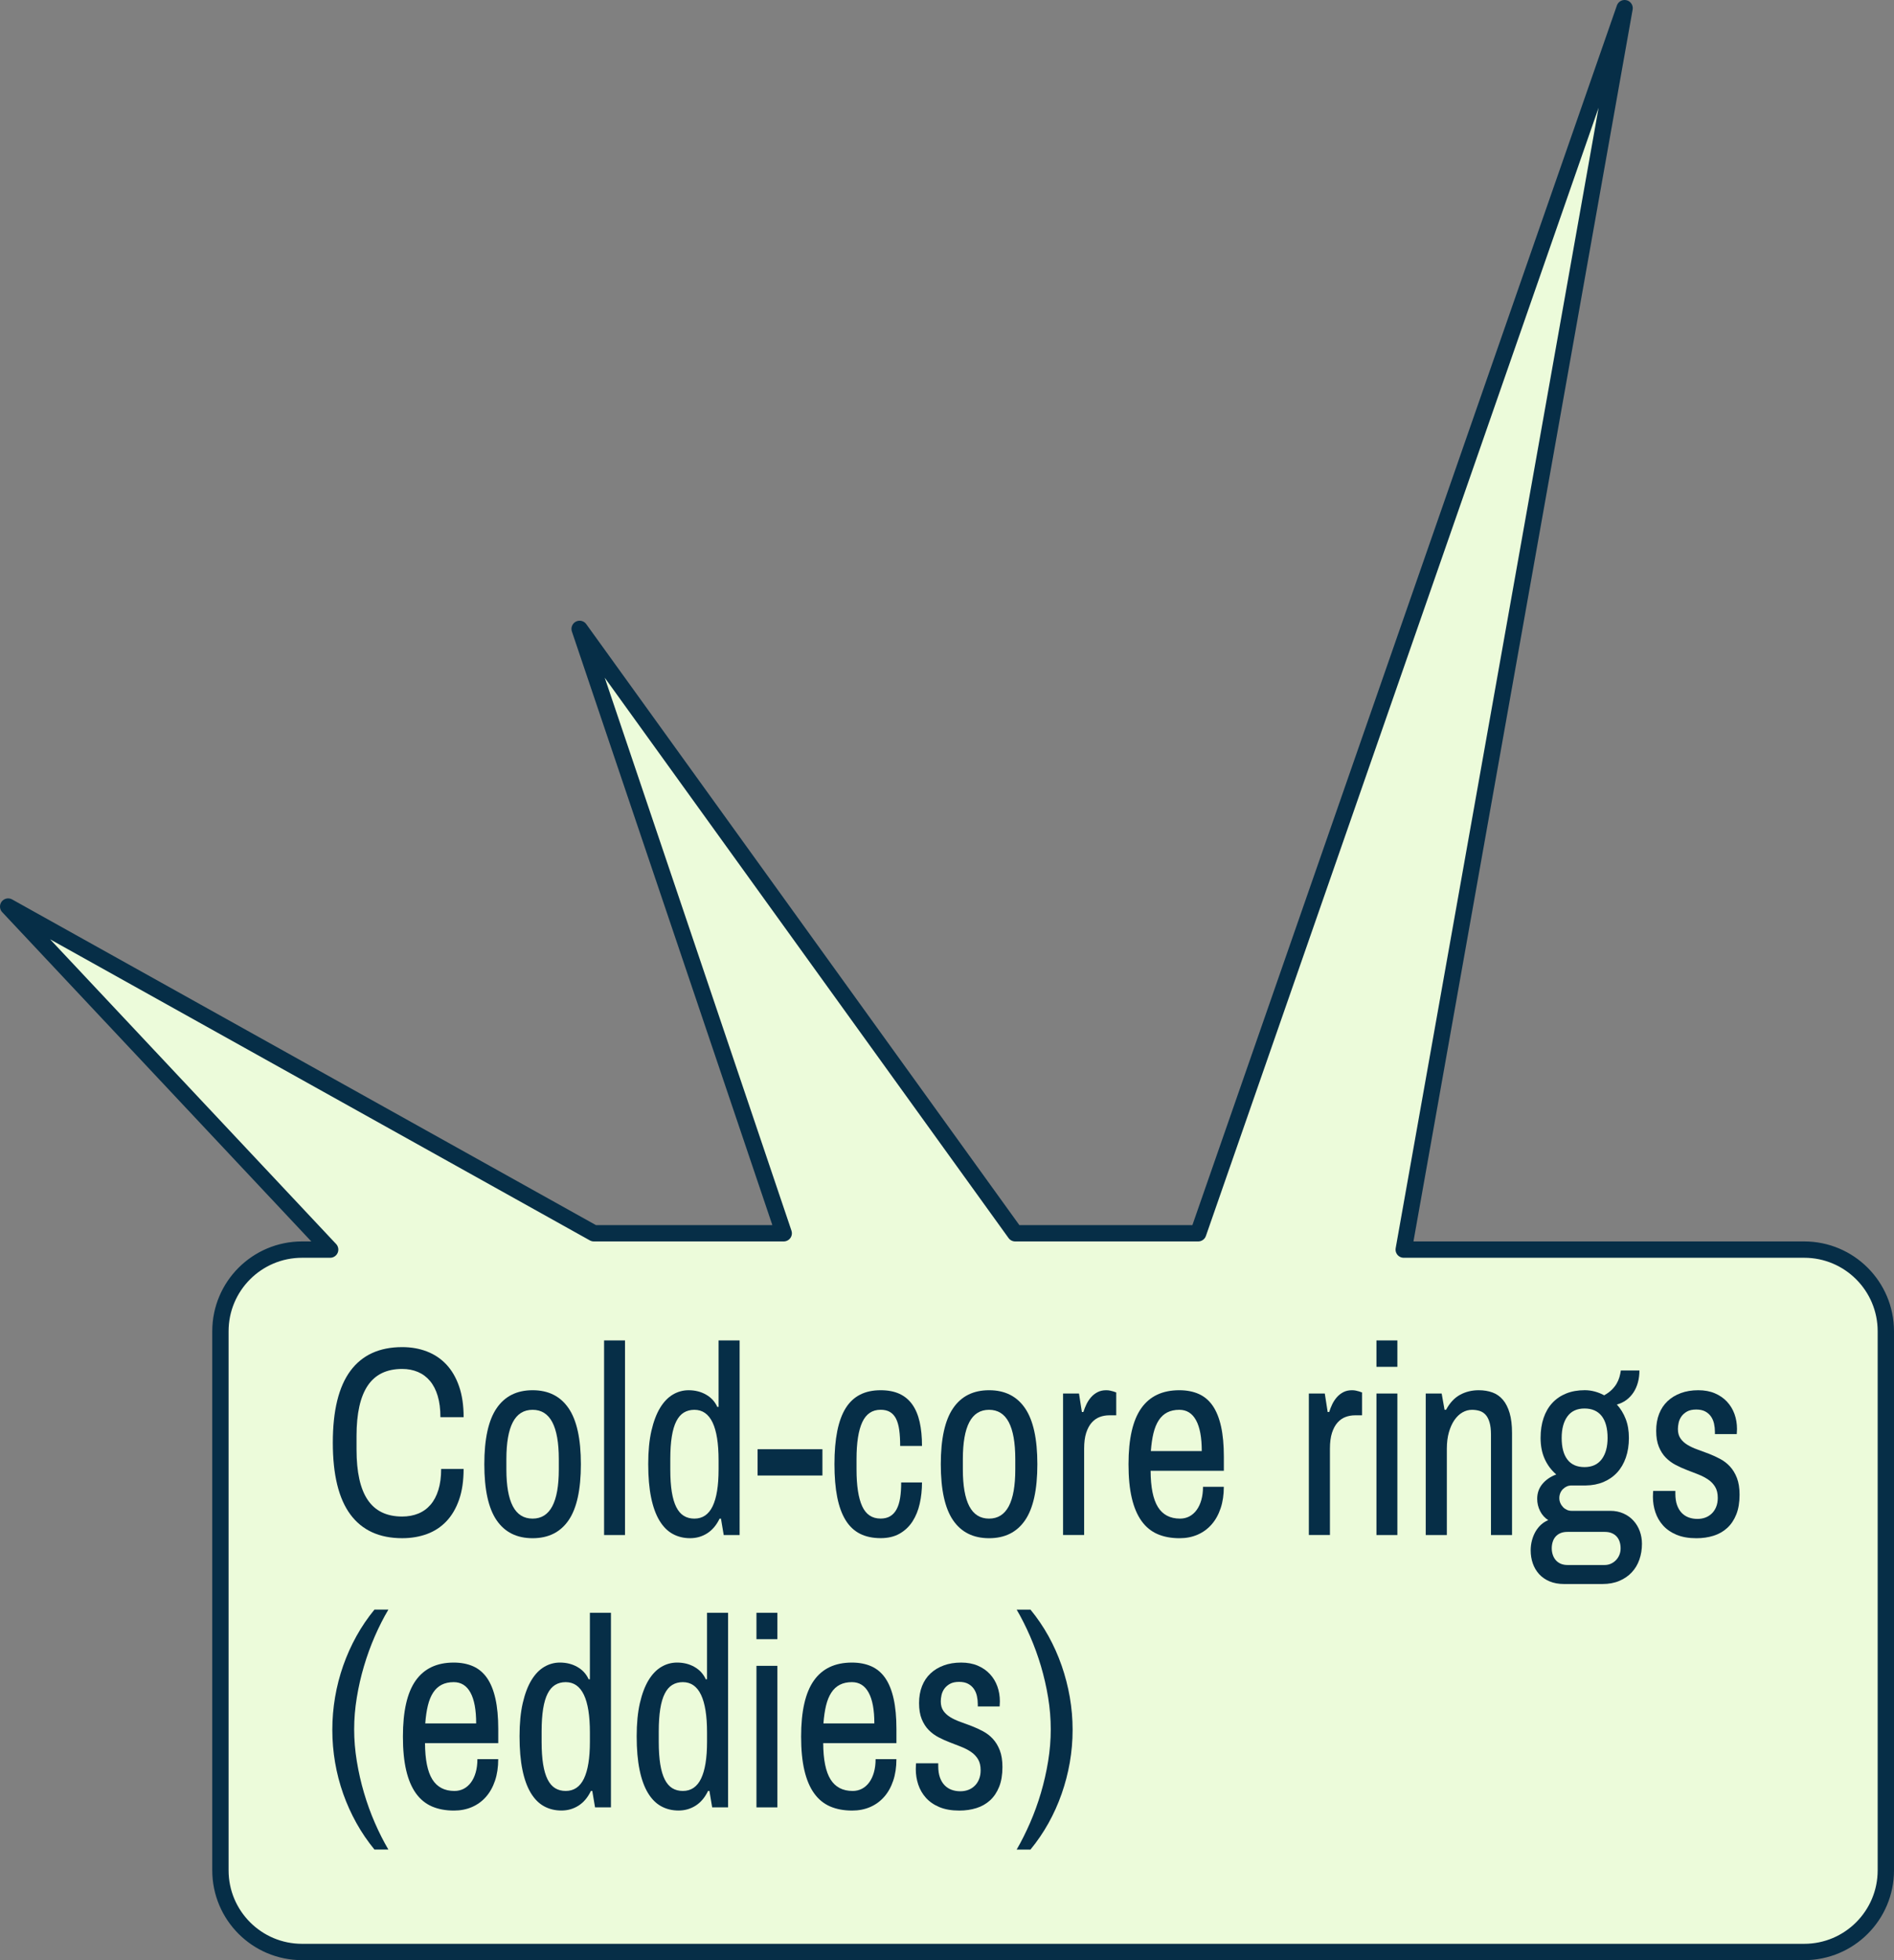 <?xml version="1.0" encoding="iso-8859-1"?>
<!-- Generator: Adobe Illustrator 15.0.0, SVG Export Plug-In . SVG Version: 6.00 Build 0)  -->
<!DOCTYPE svg PUBLIC "-//W3C//DTD SVG 1.1//EN" "http://www.w3.org/Graphics/SVG/1.1/DTD/svg11.dtd">
<svg version="1.1" id="Layer_1" xmlns="http://www.w3.org/2000/svg" xmlns:xlink="http://www.w3.org/1999/xlink" x="0px" y="0px"
	 width="116px" height="120px" viewBox="0 0 116 120" style="enable-background:new 0 0 116 120;" xml:space="preserve">
<rect x="0" y="0" width="116" height="120" fill="#808080" stroke="none"/>
<g>
	<path style="fill:#ECFBDA;stroke:#062E47;stroke-linejoin:round;" d="M110.5,76.5H85.972L99.5,0.5l-26.115,75h-11.21L35.5,38.5
		l12.5,37H36.369L0.5,55.5l19.721,21H18.5c-2.762,0-5,2.239-5,5v33c0,2.761,2.238,5,5,5h92c2.762,0,5-2.239,5-5v-33
		C115.5,78.739,113.262,76.5,110.5,76.5z"/>
	<g>
		<g>
			<path style="fill:#062E47;" d="M24.633,82.47c0.548,0,1.052,0.088,1.513,0.266c0.461,0.177,0.857,0.442,1.19,0.796
				s0.593,0.799,0.779,1.335c0.188,0.537,0.28,1.167,0.28,1.891h-1.421c0-0.493-0.055-0.925-0.165-1.295s-0.268-0.677-0.473-0.921
				c-0.204-0.244-0.451-0.428-0.74-0.551c-0.29-0.123-0.611-0.185-0.964-0.185c-0.948,0-1.65,0.339-2.108,1.018
				c-0.459,0.679-0.688,1.707-0.688,3.085v0.829c0,1.384,0.229,2.414,0.688,3.089c0.458,0.676,1.16,1.014,2.108,1.014
				c0.363,0,0.692-0.061,0.986-0.181c0.295-0.121,0.546-0.302,0.753-0.543s0.367-0.544,0.479-0.909
				c0.113-0.365,0.169-0.791,0.169-1.279h1.375c0,0.729-0.093,1.359-0.28,1.89c-0.187,0.531-0.446,0.971-0.779,1.319
				c-0.333,0.349-0.729,0.607-1.19,0.776s-0.965,0.253-1.513,0.253c-1.398,0-2.456-0.484-3.173-1.452
				c-0.717-0.968-1.075-2.434-1.075-4.396c0-1.958,0.358-3.421,1.075-4.393C22.177,82.956,23.234,82.47,24.633,82.47z"/>
			<path style="fill:#062E47;" d="M32.62,85.109c0.968,0,1.702,0.368,2.204,1.103s0.753,1.877,0.753,3.427
				c0,1.556-0.251,2.699-0.753,3.431c-0.502,0.732-1.236,1.098-2.204,1.098s-1.703-0.366-2.204-1.098
				c-0.502-0.732-0.753-1.875-0.753-3.431c0-1.55,0.251-2.692,0.753-3.427C30.917,85.477,31.652,85.109,32.62,85.109z M32.62,86.308
				c-0.543,0-0.946,0.252-1.21,0.756c-0.264,0.504-0.396,1.258-0.396,2.261v0.635c0,0.998,0.132,1.749,0.396,2.253
				c0.264,0.504,0.667,0.756,1.21,0.756c0.537,0,0.939-0.252,1.206-0.756c0.266-0.504,0.399-1.255,0.399-2.253v-0.635
				c0-1.003-0.134-1.756-0.399-2.261C33.56,86.56,33.157,86.308,32.62,86.308z"/>
			<path style="fill:#062E47;" d="M38.28,93.975h-1.282V82.06h1.282V93.975z"/>
			<path style="fill:#062E47;" d="M45.301,93.975h-0.976l-0.169-1.006h-0.084c-0.194,0.402-0.448,0.703-0.761,0.901
				s-0.66,0.297-1.044,0.297c-0.395,0-0.75-0.087-1.067-0.261c-0.318-0.174-0.588-0.446-0.811-0.816s-0.394-0.841-0.511-1.412
				c-0.118-0.571-0.177-1.256-0.177-2.056c0-0.783,0.065-1.458,0.195-2.027c0.131-0.568,0.308-1.036,0.53-1.404
				c0.223-0.367,0.484-0.639,0.783-0.816c0.3-0.177,0.621-0.266,0.964-0.266c0.399,0,0.757,0.09,1.071,0.27
				c0.315,0.18,0.544,0.431,0.688,0.752h0.077V82.06h1.29V93.975z M42.528,86.308c-0.246,0-0.461,0.057-0.646,0.169
				c-0.184,0.113-0.338,0.29-0.46,0.531c-0.123,0.241-0.216,0.554-0.277,0.937c-0.061,0.384-0.092,0.844-0.092,1.38v0.635
				c0,0.537,0.031,0.995,0.092,1.376c0.062,0.381,0.154,0.692,0.277,0.933c0.122,0.241,0.276,0.418,0.46,0.531
				c0.185,0.113,0.399,0.169,0.646,0.169c0.502,0,0.874-0.252,1.117-0.756c0.243-0.504,0.365-1.255,0.365-2.253v-0.563
				C44.011,87.337,43.517,86.308,42.528,86.308z"/>
			<path style="fill:#062E47;" d="M50.37,90.33h-3.971v-1.609h3.971V90.33z"/>
			<path style="fill:#062E47;" d="M53.934,85.109c0.451,0,0.836,0.074,1.156,0.221c0.319,0.148,0.582,0.366,0.787,0.656
				s0.354,0.646,0.449,1.07c0.095,0.423,0.143,0.912,0.143,1.464h-1.337c0-0.375-0.02-0.701-0.058-0.978
				c-0.038-0.276-0.104-0.505-0.195-0.688c-0.093-0.183-0.216-0.319-0.369-0.411c-0.153-0.091-0.346-0.137-0.576-0.137
				c-0.512,0-0.886,0.252-1.121,0.756c-0.235,0.504-0.354,1.258-0.354,2.261v0.635c0,0.998,0.115,1.749,0.346,2.253
				c0.23,0.504,0.606,0.756,1.129,0.756c0.23,0,0.427-0.048,0.588-0.145s0.292-0.239,0.392-0.426c0.1-0.188,0.172-0.418,0.215-0.692
				c0.044-0.273,0.065-0.59,0.065-0.949h1.275c0,0.456-0.047,0.889-0.139,1.299c-0.092,0.411-0.239,0.772-0.441,1.086
				c-0.202,0.313-0.465,0.563-0.787,0.748c-0.323,0.185-0.712,0.277-1.168,0.277c-0.486,0-0.907-0.09-1.264-0.27
				c-0.355-0.179-0.648-0.456-0.879-0.829c-0.23-0.373-0.402-0.843-0.515-1.412s-0.169-1.242-0.169-2.02
				c0-1.55,0.229-2.692,0.688-3.427S52.966,85.109,53.934,85.109z"/>
			<path style="fill:#062E47;" d="M60.577,85.109c0.968,0,1.702,0.368,2.204,1.103s0.753,1.877,0.753,3.427
				c0,1.556-0.251,2.699-0.753,3.431c-0.502,0.732-1.236,1.098-2.204,1.098s-1.703-0.366-2.204-1.098
				c-0.502-0.732-0.753-1.875-0.753-3.431c0-1.55,0.251-2.692,0.753-3.427C58.874,85.477,59.609,85.109,60.577,85.109z
				 M60.577,86.308c-0.543,0-0.946,0.252-1.21,0.756c-0.264,0.504-0.396,1.258-0.396,2.261v0.635c0,0.998,0.132,1.749,0.396,2.253
				c0.264,0.504,0.667,0.756,1.21,0.756c0.537,0,0.939-0.252,1.206-0.756c0.266-0.504,0.399-1.255,0.399-2.253v-0.635
				c0-1.003-0.134-1.756-0.399-2.261C61.517,86.56,61.114,86.308,60.577,86.308z"/>
			<path style="fill:#062E47;" d="M67.751,85.109c0.087,0,0.166,0.008,0.238,0.024c0.071,0.016,0.135,0.032,0.191,0.048l0.185,0.064
				v1.4h-0.43c-0.205,0-0.399,0.035-0.584,0.104c-0.185,0.07-0.347,0.184-0.488,0.342c-0.141,0.158-0.253,0.367-0.338,0.627
				c-0.084,0.26-0.126,0.583-0.126,0.969v5.286h-1.291V85.31h0.976l0.177,1.134h0.092c0.052-0.166,0.115-0.328,0.192-0.486
				s0.172-0.3,0.284-0.427c0.112-0.126,0.244-0.228,0.396-0.306C67.376,85.148,67.551,85.109,67.751,85.109z"/>
			<path style="fill:#062E47;" d="M72.229,85.109c0.45,0,0.847,0.077,1.19,0.229c0.343,0.153,0.627,0.393,0.853,0.72
				c0.225,0.327,0.396,0.748,0.511,1.263c0.115,0.515,0.173,1.134,0.173,1.858v0.861H70.47c0.005,1.008,0.154,1.749,0.449,2.221
				c0.294,0.472,0.746,0.708,1.355,0.708c0.204,0,0.393-0.044,0.564-0.132c0.171-0.089,0.319-0.217,0.445-0.386
				c0.125-0.169,0.223-0.374,0.292-0.616c0.069-0.241,0.104-0.512,0.104-0.812h1.275c0,0.488-0.065,0.927-0.196,1.315
				c-0.131,0.389-0.314,0.719-0.553,0.99c-0.238,0.271-0.523,0.479-0.856,0.624c-0.333,0.145-0.702,0.217-1.106,0.217
				c-0.512,0-0.962-0.084-1.352-0.253c-0.389-0.169-0.716-0.437-0.979-0.804s-0.462-0.837-0.595-1.408
				c-0.134-0.571-0.2-1.259-0.2-2.064c0-1.55,0.26-2.692,0.78-3.427C70.417,85.477,71.193,85.109,72.229,85.109z M72.229,86.308
				c-0.287,0-0.534,0.054-0.741,0.161c-0.208,0.107-0.381,0.267-0.519,0.479c-0.139,0.212-0.246,0.475-0.323,0.789
				c-0.076,0.313-0.13,0.68-0.161,1.098h3.118c0-0.832-0.116-1.46-0.35-1.887C73.021,86.521,72.679,86.308,72.229,86.308z"/>
			<path style="fill:#062E47;" d="M82.805,85.109c0.087,0,0.166,0.008,0.238,0.024c0.071,0.016,0.135,0.032,0.191,0.048l0.185,0.064
				v1.4h-0.43c-0.205,0-0.399,0.035-0.584,0.104c-0.185,0.07-0.347,0.184-0.488,0.342c-0.141,0.158-0.253,0.367-0.338,0.627
				c-0.084,0.26-0.126,0.583-0.126,0.969v5.286h-1.291V85.31h0.976l0.177,1.134h0.092c0.052-0.166,0.115-0.328,0.192-0.486
				s0.172-0.3,0.284-0.427c0.112-0.126,0.244-0.228,0.396-0.306C82.43,85.148,82.604,85.109,82.805,85.109z"/>
			<path style="fill:#062E47;" d="M85.584,83.677h-1.282V82.06h1.282V83.677z M85.584,93.975h-1.282V85.31h1.282V93.975z"/>
			<path style="fill:#062E47;" d="M90.562,85.109c0.312,0,0.594,0.046,0.845,0.137c0.251,0.091,0.465,0.242,0.642,0.451
				c0.177,0.209,0.313,0.48,0.411,0.812c0.097,0.333,0.146,0.74,0.146,1.223v6.243h-1.29v-6.146c0-0.3-0.028-0.548-0.085-0.744
				c-0.056-0.196-0.136-0.351-0.237-0.466c-0.103-0.115-0.226-0.196-0.369-0.242c-0.144-0.045-0.302-0.068-0.476-0.068
				c-0.205,0-0.399,0.054-0.584,0.161s-0.347,0.263-0.488,0.466c-0.141,0.204-0.253,0.454-0.338,0.749
				c-0.084,0.295-0.126,0.63-0.126,1.005v5.286H87.32V85.31h0.976l0.177,0.998h0.092c0.23-0.429,0.518-0.736,0.86-0.921
				S90.147,85.109,90.562,85.109z"/>
			<path style="fill:#062E47;" d="M100.408,83.902c0,0.257-0.03,0.5-0.092,0.728s-0.152,0.433-0.272,0.615
				c-0.121,0.183-0.267,0.337-0.438,0.463c-0.171,0.126-0.364,0.219-0.579,0.277c0.229,0.252,0.41,0.547,0.541,0.885
				s0.196,0.724,0.196,1.158c0,0.445-0.063,0.848-0.188,1.207c-0.126,0.359-0.304,0.664-0.534,0.913
				c-0.23,0.249-0.508,0.442-0.833,0.579s-0.688,0.208-1.087,0.213h-0.868c-0.107,0-0.206,0.02-0.295,0.06
				c-0.09,0.04-0.169,0.095-0.238,0.165s-0.123,0.151-0.161,0.245c-0.039,0.094-0.058,0.195-0.058,0.302
				c0,0.107,0.021,0.208,0.062,0.302c0.04,0.094,0.096,0.177,0.165,0.25c0.068,0.072,0.148,0.128,0.237,0.169
				c0.09,0.04,0.186,0.06,0.288,0.06h2.366c0.297,0,0.565,0.054,0.806,0.161c0.241,0.107,0.446,0.253,0.615,0.438
				s0.298,0.399,0.388,0.644c0.089,0.244,0.134,0.503,0.134,0.776c0,0.343-0.052,0.665-0.157,0.965
				c-0.104,0.3-0.26,0.561-0.465,0.78c-0.204,0.22-0.458,0.395-0.76,0.523c-0.303,0.129-0.648,0.193-1.037,0.193H95.8
				c-0.338,0-0.635-0.054-0.891-0.161s-0.47-0.255-0.642-0.442c-0.171-0.188-0.301-0.406-0.388-0.656s-0.131-0.516-0.131-0.8
				c0-0.209,0.026-0.412,0.077-0.607s0.123-0.374,0.215-0.535c0.093-0.161,0.205-0.303,0.338-0.426
				c0.134-0.124,0.282-0.217,0.446-0.282c-0.216-0.139-0.382-0.326-0.5-0.559c-0.117-0.233-0.177-0.481-0.177-0.744
				c0-0.354,0.106-0.658,0.319-0.913c0.212-0.255,0.495-0.449,0.849-0.583c-0.303-0.258-0.538-0.573-0.707-0.945
				c-0.169-0.373-0.253-0.803-0.253-1.292c0-0.456,0.062-0.863,0.185-1.223c0.122-0.359,0.3-0.665,0.533-0.917
				c0.233-0.252,0.518-0.445,0.853-0.58c0.335-0.134,0.713-0.201,1.133-0.201c0.21,0,0.417,0.028,0.622,0.084
				c0.205,0.057,0.395,0.133,0.568,0.229c0.185-0.102,0.338-0.213,0.461-0.334s0.223-0.247,0.3-0.378
				c0.076-0.131,0.134-0.264,0.173-0.398c0.038-0.134,0.067-0.271,0.088-0.41H100.408z M96,93.782c-0.164,0-0.307,0.025-0.427,0.076
				c-0.12,0.051-0.22,0.122-0.299,0.213c-0.08,0.091-0.139,0.198-0.177,0.322c-0.039,0.123-0.058,0.254-0.058,0.394
				s0.021,0.271,0.062,0.394c0.041,0.124,0.101,0.232,0.18,0.326c0.08,0.094,0.18,0.167,0.3,0.221
				c0.12,0.053,0.26,0.081,0.419,0.081h2.281c0.138,0,0.266-0.027,0.384-0.081c0.117-0.054,0.222-0.127,0.311-0.221
				c0.09-0.094,0.159-0.203,0.208-0.326c0.049-0.123,0.072-0.254,0.072-0.394s-0.019-0.271-0.058-0.394
				c-0.038-0.124-0.099-0.231-0.18-0.322c-0.082-0.091-0.184-0.162-0.304-0.213c-0.12-0.051-0.265-0.076-0.434-0.076H96z
				 M97.044,86.228c-0.46,0-0.809,0.161-1.044,0.482s-0.354,0.762-0.354,1.319c0,0.579,0.118,1.022,0.354,1.328
				s0.584,0.458,1.044,0.458c0.461,0,0.812-0.16,1.053-0.479c0.24-0.319,0.361-0.755,0.361-1.308c0-0.584-0.121-1.031-0.361-1.339
				C97.855,86.381,97.505,86.228,97.044,86.228z"/>
			<path style="fill:#062E47;" d="M104.011,85.109c0.384,0,0.724,0.063,1.018,0.189c0.295,0.126,0.543,0.297,0.745,0.515
				s0.354,0.469,0.457,0.756s0.153,0.591,0.153,0.913c0,0.059-0.002,0.122-0.008,0.189c-0.005,0.067-0.007,0.108-0.007,0.125h-1.337
				v-0.145c0-0.167-0.018-0.331-0.054-0.495s-0.099-0.31-0.188-0.438c-0.089-0.129-0.207-0.232-0.353-0.31
				c-0.146-0.078-0.329-0.117-0.55-0.117c-0.23,0-0.417,0.041-0.561,0.121c-0.144,0.081-0.257,0.18-0.342,0.298
				c-0.084,0.118-0.142,0.247-0.173,0.386c-0.03,0.14-0.046,0.268-0.046,0.386c0,0.236,0.054,0.43,0.161,0.583
				s0.25,0.283,0.427,0.39c0.177,0.107,0.379,0.201,0.606,0.282s0.459,0.167,0.695,0.257c0.235,0.091,0.467,0.197,0.694,0.318
				c0.229,0.121,0.431,0.276,0.607,0.467s0.318,0.425,0.426,0.704c0.107,0.279,0.161,0.62,0.161,1.022
				c0,0.466-0.066,0.868-0.199,1.203c-0.133,0.335-0.317,0.611-0.553,0.829c-0.236,0.217-0.515,0.377-0.838,0.479
				c-0.322,0.102-0.673,0.153-1.052,0.153c-0.477,0-0.883-0.071-1.222-0.213c-0.338-0.142-0.612-0.333-0.825-0.571
				s-0.368-0.509-0.469-0.812c-0.1-0.303-0.149-0.615-0.149-0.938c0-0.112,0.003-0.197,0.008-0.253
				c0.005-0.056,0.008-0.092,0.008-0.108h1.359v0.169c0,0.273,0.034,0.507,0.104,0.7c0.069,0.193,0.165,0.353,0.288,0.479
				s0.266,0.218,0.43,0.277s0.341,0.088,0.53,0.088c0.169,0,0.327-0.026,0.477-0.08c0.148-0.054,0.28-0.136,0.396-0.246
				s0.206-0.245,0.272-0.406c0.066-0.161,0.1-0.346,0.1-0.555c0-0.273-0.054-0.499-0.161-0.676c-0.107-0.177-0.25-0.326-0.427-0.446
				s-0.377-0.225-0.603-0.314c-0.226-0.088-0.457-0.178-0.695-0.27c-0.238-0.091-0.47-0.195-0.695-0.313
				c-0.225-0.118-0.426-0.267-0.603-0.447s-0.318-0.402-0.426-0.667c-0.108-0.266-0.162-0.591-0.162-0.978s0.061-0.732,0.181-1.038
				c0.12-0.306,0.293-0.564,0.519-0.776s0.495-0.375,0.811-0.491C103.262,85.167,103.616,85.109,104.011,85.109z"/>
			<path style="fill:#062E47;" d="M23.787,98.54c-0.297,0.499-0.573,1.042-0.829,1.629s-0.478,1.196-0.664,1.826
				c-0.188,0.63-0.334,1.272-0.441,1.927c-0.108,0.654-0.162,1.303-0.162,1.947s0.054,1.294,0.162,1.951
				c0.107,0.657,0.254,1.303,0.441,1.938c0.187,0.636,0.408,1.247,0.664,1.834s0.532,1.133,0.829,1.637h-0.853
				c-0.414-0.504-0.782-1.043-1.102-1.617c-0.32-0.574-0.59-1.172-0.811-1.794c-0.22-0.622-0.387-1.262-0.499-1.919
				c-0.112-0.657-0.169-1.323-0.169-1.999s0.057-1.343,0.169-2.003s0.279-1.304,0.499-1.931c0.221-0.627,0.49-1.229,0.811-1.806
				c0.319-0.576,0.688-1.117,1.102-1.621H23.787z"/>
			<path style="fill:#062E47;" d="M27.789,101.782c0.45,0,0.847,0.077,1.19,0.229c0.343,0.153,0.627,0.393,0.853,0.72
				c0.225,0.327,0.396,0.748,0.511,1.263c0.115,0.515,0.173,1.134,0.173,1.858v0.861H26.03c0.005,1.008,0.154,1.749,0.449,2.221
				c0.294,0.472,0.746,0.708,1.355,0.708c0.204,0,0.393-0.044,0.564-0.132c0.171-0.089,0.319-0.217,0.445-0.386
				c0.125-0.169,0.223-0.374,0.292-0.616c0.069-0.241,0.104-0.512,0.104-0.812h1.275c0,0.488-0.065,0.927-0.196,1.315
				c-0.131,0.389-0.314,0.719-0.553,0.99c-0.238,0.271-0.523,0.479-0.856,0.624c-0.333,0.145-0.702,0.217-1.106,0.217
				c-0.512,0-0.962-0.084-1.352-0.253c-0.389-0.169-0.716-0.437-0.979-0.804s-0.462-0.837-0.595-1.408
				c-0.134-0.571-0.2-1.259-0.2-2.064c0-1.55,0.26-2.692,0.78-3.427C25.978,102.149,26.754,101.782,27.789,101.782z M27.789,102.98
				c-0.287,0-0.534,0.054-0.741,0.161c-0.208,0.107-0.381,0.267-0.519,0.479c-0.139,0.212-0.246,0.475-0.323,0.789
				c-0.076,0.313-0.13,0.68-0.161,1.098h3.118c0-0.832-0.116-1.46-0.35-1.887C28.581,103.194,28.239,102.98,27.789,102.98z"/>
			<path style="fill:#062E47;" d="M37.42,110.647h-0.976l-0.169-1.006h-0.084c-0.194,0.402-0.448,0.703-0.761,0.901
				s-0.66,0.297-1.044,0.297c-0.395,0-0.75-0.087-1.067-0.261c-0.318-0.174-0.588-0.446-0.811-0.816s-0.394-0.841-0.511-1.412
				c-0.118-0.571-0.177-1.256-0.177-2.056c0-0.783,0.065-1.458,0.195-2.027c0.131-0.568,0.308-1.036,0.53-1.404
				c0.223-0.367,0.484-0.639,0.783-0.816c0.3-0.177,0.621-0.266,0.964-0.266c0.399,0,0.757,0.09,1.071,0.27
				c0.315,0.18,0.544,0.431,0.688,0.752h0.077v-4.071h1.29V110.647z M34.647,102.98c-0.246,0-0.461,0.057-0.646,0.169
				c-0.184,0.113-0.338,0.29-0.46,0.531c-0.123,0.241-0.216,0.554-0.277,0.937c-0.061,0.384-0.092,0.844-0.092,1.38v0.635
				c0,0.537,0.031,0.995,0.092,1.376c0.062,0.381,0.154,0.692,0.277,0.933c0.122,0.241,0.276,0.418,0.46,0.531
				c0.185,0.113,0.399,0.169,0.646,0.169c0.502,0,0.874-0.252,1.117-0.756c0.243-0.504,0.365-1.255,0.365-2.253v-0.563
				C36.13,104.01,35.636,102.98,34.647,102.98z"/>
			<path style="fill:#062E47;" d="M44.594,110.647h-0.976l-0.169-1.006h-0.084c-0.194,0.402-0.448,0.703-0.761,0.901
				s-0.66,0.297-1.044,0.297c-0.395,0-0.75-0.087-1.067-0.261c-0.318-0.174-0.588-0.446-0.811-0.816s-0.394-0.841-0.511-1.412
				c-0.118-0.571-0.177-1.256-0.177-2.056c0-0.783,0.065-1.458,0.195-2.027c0.131-0.568,0.308-1.036,0.53-1.404
				c0.223-0.367,0.484-0.639,0.783-0.816c0.3-0.177,0.621-0.266,0.964-0.266c0.399,0,0.757,0.09,1.071,0.27
				c0.315,0.18,0.544,0.431,0.688,0.752h0.077v-4.071h1.29V110.647z M41.821,102.98c-0.246,0-0.461,0.057-0.646,0.169
				c-0.184,0.113-0.338,0.29-0.46,0.531c-0.123,0.241-0.216,0.554-0.277,0.937c-0.061,0.384-0.092,0.844-0.092,1.38v0.635
				c0,0.537,0.031,0.995,0.092,1.376c0.062,0.381,0.154,0.692,0.277,0.933c0.122,0.241,0.276,0.418,0.46,0.531
				c0.185,0.113,0.399,0.169,0.646,0.169c0.502,0,0.874-0.252,1.117-0.756c0.243-0.504,0.365-1.255,0.365-2.253v-0.563
				C43.304,104.01,42.81,102.98,41.821,102.98z"/>
			<path style="fill:#062E47;" d="M47.612,100.35H46.33v-1.617h1.282V100.35z M47.612,110.647H46.33v-8.665h1.282V110.647z"/>
			<path style="fill:#062E47;" d="M52.176,101.782c0.45,0,0.847,0.077,1.19,0.229c0.343,0.153,0.627,0.393,0.853,0.72
				c0.225,0.327,0.396,0.748,0.511,1.263c0.115,0.515,0.173,1.134,0.173,1.858v0.861h-4.485c0.005,1.008,0.154,1.749,0.449,2.221
				c0.294,0.472,0.746,0.708,1.355,0.708c0.204,0,0.393-0.044,0.564-0.132c0.171-0.089,0.319-0.217,0.445-0.386
				c0.125-0.169,0.223-0.374,0.292-0.616c0.069-0.241,0.104-0.512,0.104-0.812h1.275c0,0.488-0.065,0.927-0.196,1.315
				c-0.131,0.389-0.314,0.719-0.553,0.99c-0.238,0.271-0.523,0.479-0.856,0.624c-0.333,0.145-0.702,0.217-1.106,0.217
				c-0.512,0-0.962-0.084-1.352-0.253c-0.389-0.169-0.716-0.437-0.979-0.804s-0.462-0.837-0.595-1.408
				c-0.134-0.571-0.2-1.259-0.2-2.064c0-1.55,0.26-2.692,0.78-3.427C50.364,102.149,51.141,101.782,52.176,101.782z M52.176,102.98
				c-0.287,0-0.534,0.054-0.741,0.161c-0.208,0.107-0.381,0.267-0.519,0.479c-0.139,0.212-0.246,0.475-0.323,0.789
				c-0.076,0.313-0.13,0.68-0.161,1.098h3.118c0-0.832-0.116-1.46-0.35-1.887C52.968,103.194,52.626,102.98,52.176,102.98z"/>
			<path style="fill:#062E47;" d="M58.865,101.782c0.384,0,0.724,0.063,1.018,0.189c0.295,0.126,0.543,0.297,0.745,0.515
				s0.354,0.469,0.457,0.756s0.153,0.591,0.153,0.913c0,0.059-0.002,0.122-0.008,0.189c-0.005,0.067-0.007,0.108-0.007,0.125h-1.337
				v-0.145c0-0.167-0.018-0.331-0.054-0.495s-0.099-0.31-0.188-0.438c-0.089-0.129-0.207-0.232-0.353-0.31
				c-0.146-0.078-0.329-0.117-0.55-0.117c-0.23,0-0.417,0.041-0.561,0.121c-0.144,0.081-0.257,0.18-0.342,0.298
				c-0.084,0.118-0.142,0.247-0.173,0.386c-0.03,0.14-0.046,0.268-0.046,0.386c0,0.236,0.054,0.43,0.161,0.583
				s0.25,0.283,0.427,0.39c0.177,0.107,0.379,0.201,0.606,0.282s0.459,0.167,0.695,0.257c0.235,0.091,0.467,0.197,0.694,0.318
				c0.229,0.121,0.431,0.276,0.607,0.467s0.318,0.425,0.426,0.704c0.107,0.279,0.161,0.62,0.161,1.022
				c0,0.466-0.066,0.868-0.199,1.203c-0.133,0.335-0.317,0.611-0.553,0.829c-0.236,0.217-0.515,0.377-0.838,0.479
				c-0.322,0.102-0.673,0.153-1.052,0.153c-0.477,0-0.883-0.071-1.222-0.213c-0.338-0.142-0.612-0.333-0.825-0.571
				s-0.368-0.509-0.469-0.812c-0.1-0.303-0.149-0.615-0.149-0.938c0-0.112,0.003-0.197,0.008-0.253
				c0.005-0.056,0.008-0.092,0.008-0.108h1.359v0.169c0,0.273,0.034,0.507,0.104,0.7c0.069,0.193,0.165,0.353,0.288,0.479
				s0.266,0.218,0.43,0.277s0.341,0.088,0.53,0.088c0.169,0,0.327-0.026,0.477-0.08c0.148-0.054,0.28-0.136,0.396-0.246
				s0.206-0.245,0.272-0.406c0.066-0.161,0.1-0.346,0.1-0.555c0-0.273-0.054-0.499-0.161-0.676c-0.107-0.177-0.25-0.326-0.427-0.446
				s-0.377-0.225-0.603-0.314c-0.226-0.088-0.457-0.178-0.695-0.27c-0.238-0.091-0.47-0.195-0.695-0.313
				c-0.225-0.118-0.426-0.267-0.603-0.447s-0.318-0.402-0.426-0.667c-0.108-0.266-0.162-0.591-0.162-0.978s0.061-0.732,0.181-1.038
				c0.12-0.306,0.293-0.564,0.519-0.776s0.495-0.375,0.811-0.491C58.116,101.84,58.471,101.782,58.865,101.782z"/>
			<path style="fill:#062E47;" d="M63.112,98.54c0.415,0.504,0.782,1.044,1.103,1.621c0.319,0.577,0.588,1.179,0.806,1.806
				s0.385,1.271,0.5,1.931c0.114,0.66,0.172,1.327,0.172,2.003s-0.058,1.342-0.172,1.999c-0.115,0.657-0.282,1.297-0.5,1.919
				s-0.486,1.22-0.806,1.794c-0.32,0.574-0.688,1.113-1.103,1.617h-0.845c0.292-0.504,0.565-1.05,0.821-1.637
				s0.478-1.199,0.665-1.834c0.187-0.635,0.334-1.282,0.441-1.938c0.107-0.657,0.161-1.308,0.161-1.951s-0.054-1.292-0.161-1.947
				s-0.255-1.296-0.441-1.927c-0.188-0.63-0.409-1.239-0.665-1.826s-0.529-1.13-0.821-1.629H63.112z"/>
		</g>
	</g>
</g>
</svg>
